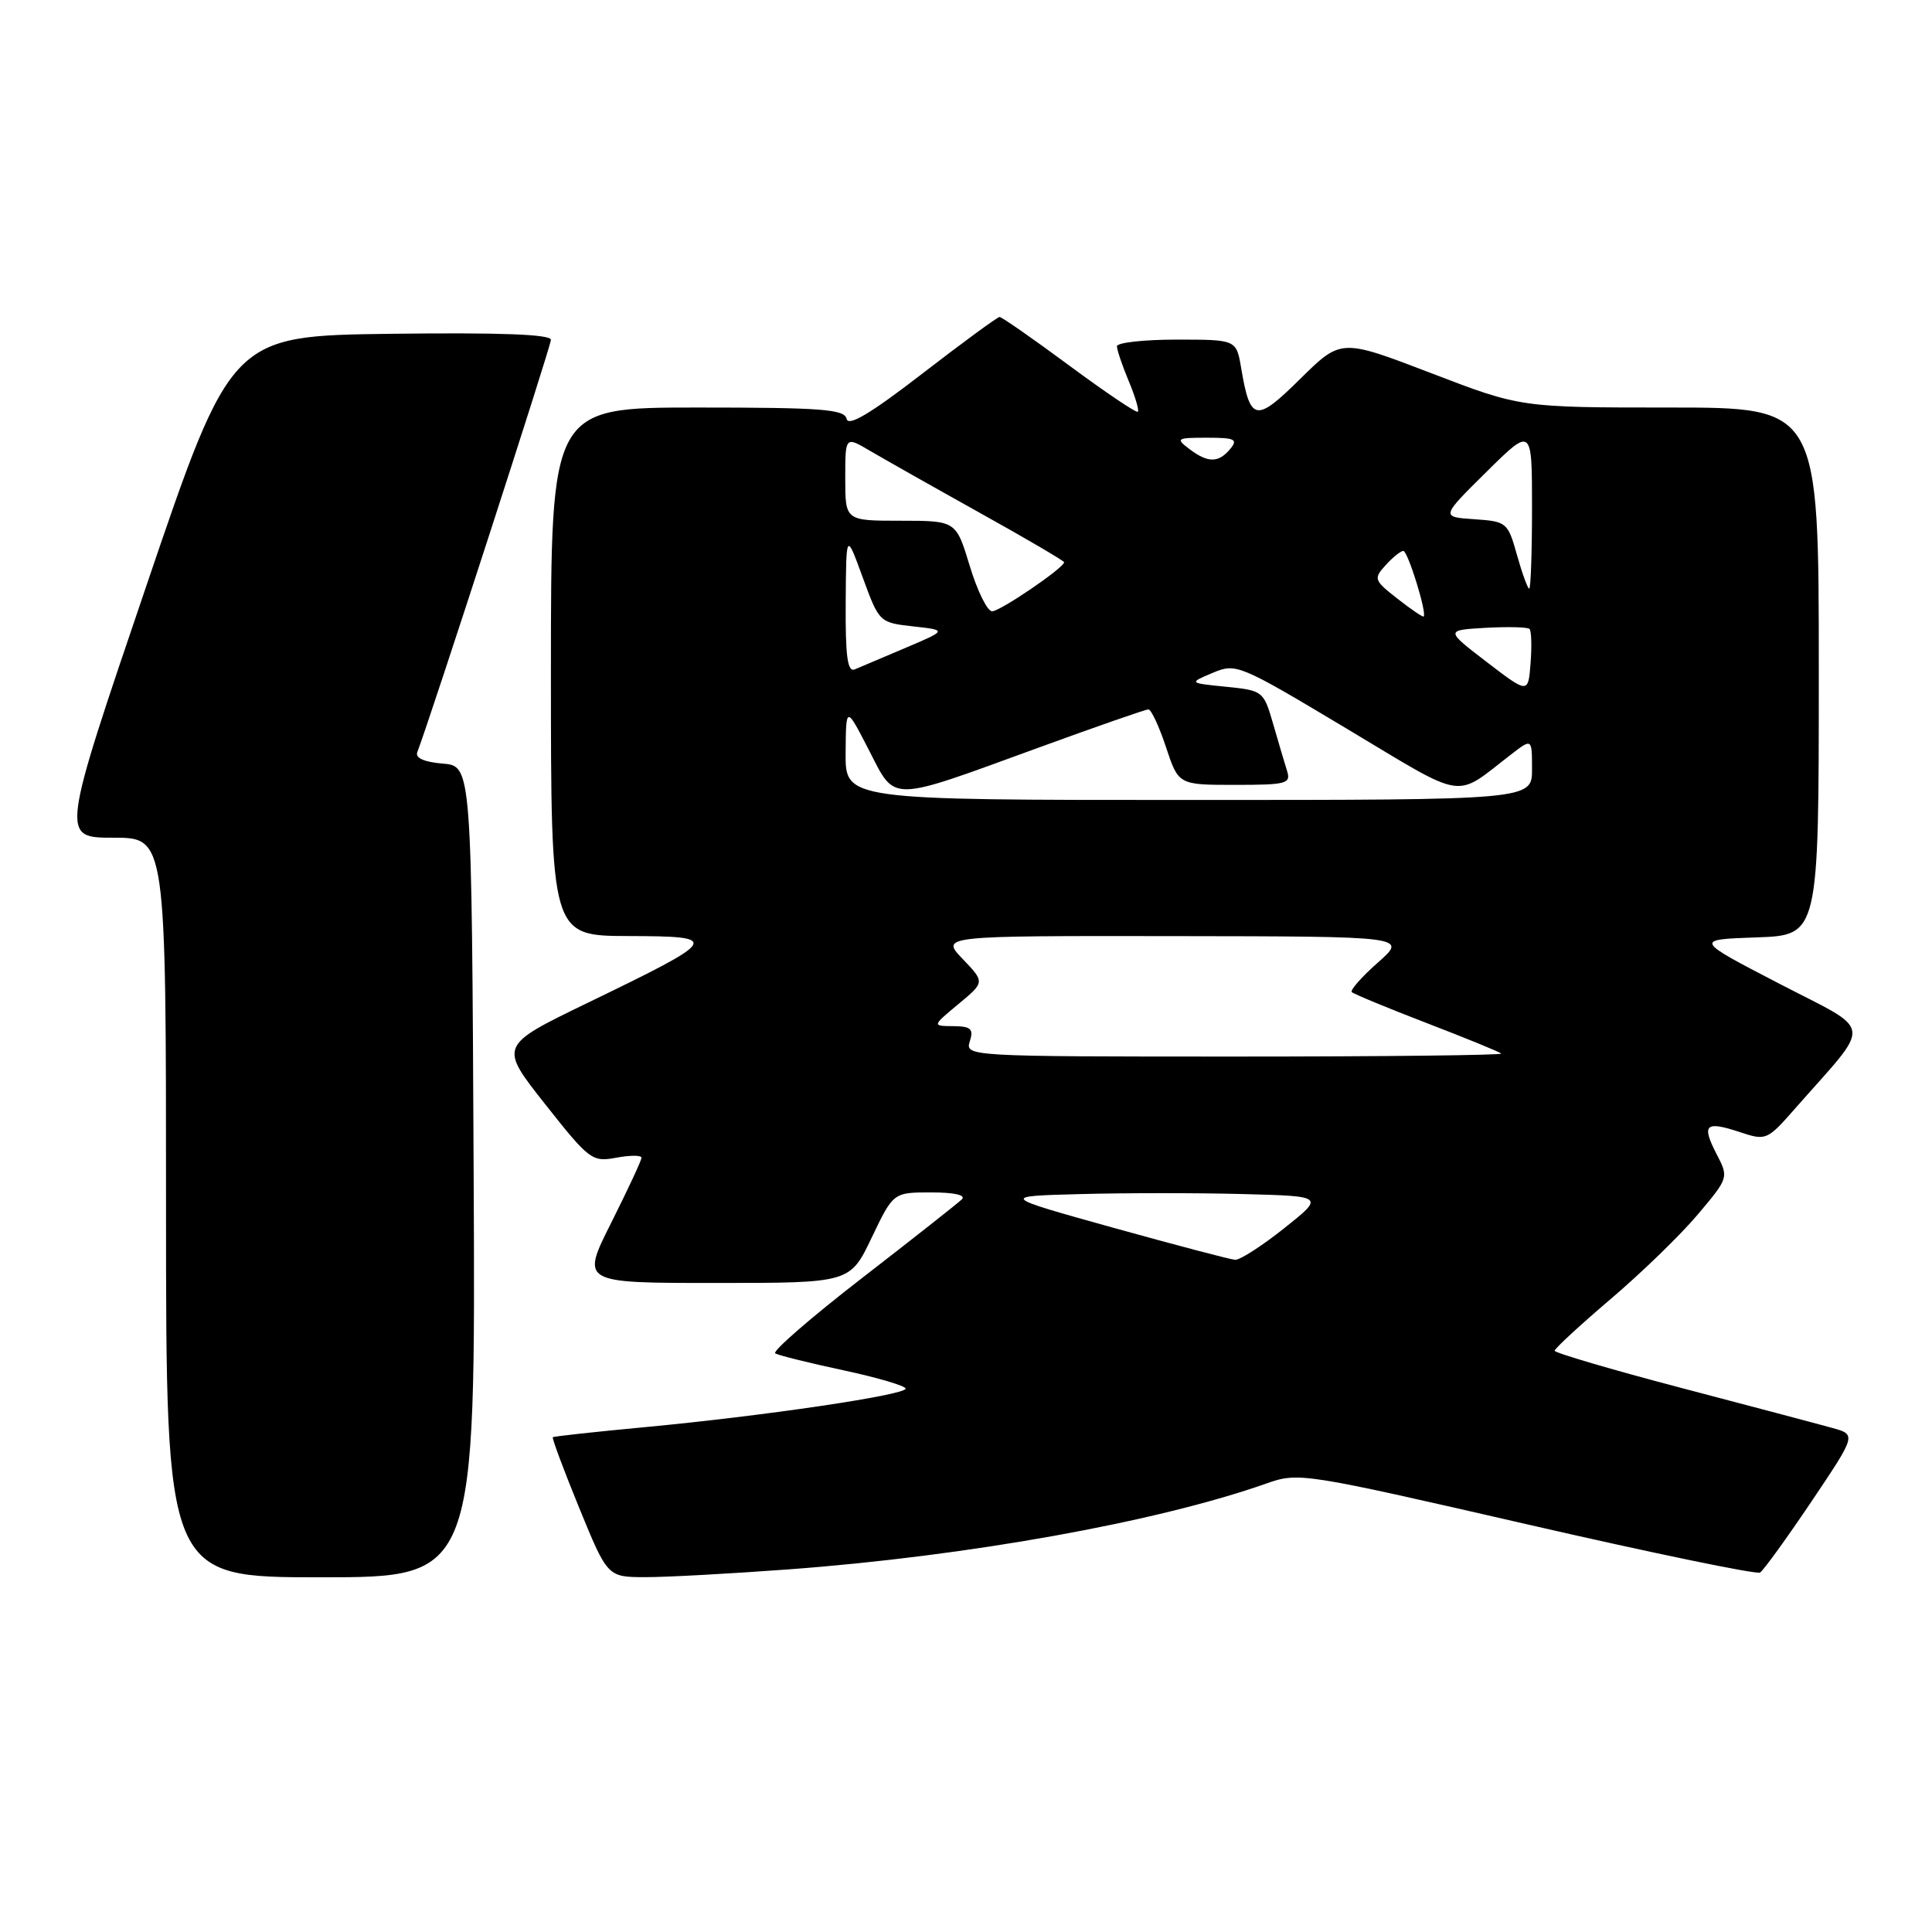 <?xml version="1.0" encoding="UTF-8" standalone="no"?>
<!DOCTYPE svg PUBLIC "-//W3C//DTD SVG 1.1//EN" "http://www.w3.org/Graphics/SVG/1.1/DTD/svg11.dtd" >
<svg xmlns="http://www.w3.org/2000/svg" xmlns:xlink="http://www.w3.org/1999/xlink" version="1.1" viewBox="0 0 256 256">
 <g >
 <path fill="currentColor"
d=" M 62.76 155.25 C 62.50 101.50 62.50 101.50 58.67 101.18 C 56.22 100.98 55.00 100.44 55.29 99.68 C 57.13 94.85 73.00 45.86 73.00 45.03 C 73.00 44.30 66.30 44.05 51.82 44.23 C 30.64 44.50 30.64 44.50 19.35 77.75 C 8.05 111.00 8.05 111.00 15.03 111.00 C 22.00 111.00 22.00 111.00 22.00 160.00 C 22.00 209.00 22.00 209.00 42.51 209.00 C 63.02 209.00 63.02 209.00 62.76 155.25 Z  M 104.50 207.95 C 128.22 206.19 153.36 201.67 167.81 196.57 C 172.05 195.07 172.65 195.16 202.26 201.96 C 218.83 205.77 232.76 208.65 233.22 208.37 C 233.67 208.08 236.73 203.86 240.02 198.97 C 245.99 190.09 245.99 190.09 242.75 189.20 C 240.96 188.70 231.96 186.32 222.75 183.90 C 213.54 181.48 206.01 179.26 206.00 178.98 C 206.00 178.69 209.34 175.61 213.42 172.13 C 217.50 168.66 222.70 163.62 224.96 160.93 C 229.06 156.07 229.07 156.03 227.46 152.93 C 225.44 149.01 225.96 148.50 230.48 149.99 C 234.03 151.17 234.14 151.12 237.90 146.84 C 248.19 135.14 248.42 136.91 235.76 130.34 C 224.50 124.50 224.50 124.50 232.75 124.21 C 241.00 123.92 241.00 123.92 241.00 88.96 C 241.00 54.00 241.00 54.00 221.25 54.00 C 201.49 54.00 201.49 54.00 189.60 49.43 C 177.70 44.87 177.70 44.87 172.31 50.18 C 166.39 56.03 165.67 55.90 164.46 48.77 C 163.82 45.00 163.82 45.00 155.91 45.00 C 151.56 45.00 148.00 45.40 148.00 45.88 C 148.00 46.36 148.70 48.43 149.56 50.49 C 150.42 52.54 150.96 54.37 150.77 54.56 C 150.58 54.75 146.50 52.00 141.70 48.45 C 136.90 44.90 132.74 42.00 132.45 42.00 C 132.17 42.00 127.56 45.38 122.22 49.50 C 115.37 54.79 112.40 56.56 112.18 55.50 C 111.90 54.23 108.89 54.00 92.43 54.00 C 73.00 54.00 73.00 54.00 73.00 89.00 C 73.00 124.00 73.00 124.00 83.25 124.03 C 95.64 124.07 95.46 124.36 77.81 132.91 C 66.12 138.57 66.12 138.57 72.23 146.30 C 78.09 153.72 78.46 154.00 81.67 153.40 C 83.50 153.06 85.00 153.06 85.00 153.41 C 85.00 153.76 83.19 157.63 80.99 162.02 C 76.98 170.00 76.98 170.00 94.80 170.00 C 112.63 170.00 112.63 170.00 115.50 164.00 C 118.37 158.00 118.37 158.00 123.38 158.00 C 126.47 158.00 128.03 158.36 127.45 158.92 C 126.93 159.43 120.98 164.12 114.22 169.35 C 107.47 174.57 102.30 179.06 102.72 179.33 C 103.15 179.59 107.21 180.60 111.75 181.57 C 116.29 182.54 120.00 183.64 120.00 184.00 C 120.00 184.85 101.07 187.64 85.50 189.10 C 78.90 189.72 73.39 190.32 73.25 190.44 C 73.12 190.56 74.69 194.78 76.75 199.81 C 80.50 208.97 80.50 208.97 85.50 208.98 C 88.25 208.99 96.80 208.52 104.50 207.95 Z  M 147.50 162.68 C 132.50 158.50 132.50 158.50 143.25 158.22 C 149.16 158.06 158.84 158.06 164.75 158.22 C 175.50 158.50 175.50 158.50 170.16 162.75 C 167.22 165.09 164.30 166.97 163.66 166.93 C 163.02 166.89 155.75 164.97 147.50 162.68 Z  M 128.50 138.00 C 129.03 136.33 128.67 136.00 126.32 135.97 C 123.50 135.95 123.50 135.95 127.00 133.04 C 130.50 130.14 130.50 130.14 127.56 127.07 C 124.63 124.00 124.63 124.00 155.56 124.04 C 186.50 124.08 186.50 124.08 182.58 127.54 C 180.43 129.44 178.87 131.21 179.12 131.46 C 179.38 131.71 183.84 133.56 189.04 135.56 C 194.24 137.56 198.69 139.38 198.92 139.60 C 199.15 139.82 183.25 140.00 163.60 140.00 C 128.32 140.00 127.87 139.97 128.50 138.00 Z  M 112.05 99.75 C 112.10 93.50 112.10 93.50 115.12 99.36 C 118.73 106.37 117.55 106.38 137.69 99.04 C 145.29 96.27 151.80 94.00 152.17 94.00 C 152.54 94.00 153.59 96.25 154.50 99.00 C 156.16 104.00 156.16 104.00 163.65 104.00 C 170.49 104.00 171.08 103.84 170.54 102.14 C 170.22 101.12 169.38 98.30 168.69 95.89 C 167.44 91.58 167.34 91.49 162.46 91.00 C 157.50 90.50 157.50 90.50 160.68 89.16 C 163.79 87.85 164.16 88.00 178.41 96.53 C 194.55 106.19 192.55 105.88 200.25 99.95 C 203.00 97.83 203.00 97.83 203.00 101.92 C 203.00 106.00 203.00 106.00 157.50 106.00 C 112.00 106.00 112.00 106.00 112.05 99.75 Z  M 197.00 87.72 C 191.50 83.50 191.50 83.50 196.86 83.19 C 199.81 83.03 202.42 83.09 202.67 83.34 C 202.92 83.59 202.98 85.62 202.81 87.86 C 202.50 91.93 202.50 91.93 197.00 87.72 Z  M 112.06 79.86 C 112.12 70.50 112.12 70.50 114.31 76.50 C 116.49 82.46 116.53 82.50 121.00 83.00 C 125.50 83.50 125.50 83.50 120.00 85.84 C 116.97 87.12 113.94 88.41 113.25 88.70 C 112.30 89.09 112.01 86.97 112.06 79.86 Z  M 185.17 79.33 C 182.05 76.89 181.98 76.68 183.60 74.89 C 184.54 73.85 185.60 73.00 185.95 73.00 C 186.54 73.00 189.10 81.23 188.64 81.69 C 188.53 81.80 186.97 80.74 185.17 79.33 Z  M 128.50 75.00 C 126.68 69.00 126.68 69.00 119.34 69.00 C 112.00 69.00 112.00 69.00 112.00 63.40 C 112.00 57.80 112.00 57.80 115.25 59.72 C 117.04 60.77 123.56 64.46 129.75 67.91 C 135.94 71.35 141.00 74.32 141.00 74.50 C 141.00 75.23 132.53 81.00 131.46 81.00 C 130.83 81.00 129.50 78.30 128.50 75.00 Z  M 201.01 73.55 C 199.80 69.22 199.65 69.09 195.34 68.80 C 190.92 68.50 190.92 68.50 196.96 62.53 C 203.00 56.56 203.00 56.56 203.00 67.28 C 203.00 73.18 202.83 78.00 202.63 78.00 C 202.43 78.00 201.70 76.00 201.01 73.55 Z  M 157.56 59.47 C 155.76 58.10 155.92 58.00 159.93 58.00 C 163.65 58.00 164.07 58.21 163.00 59.50 C 161.45 61.36 160.05 61.36 157.56 59.47 Z "/>
</g>
</svg>